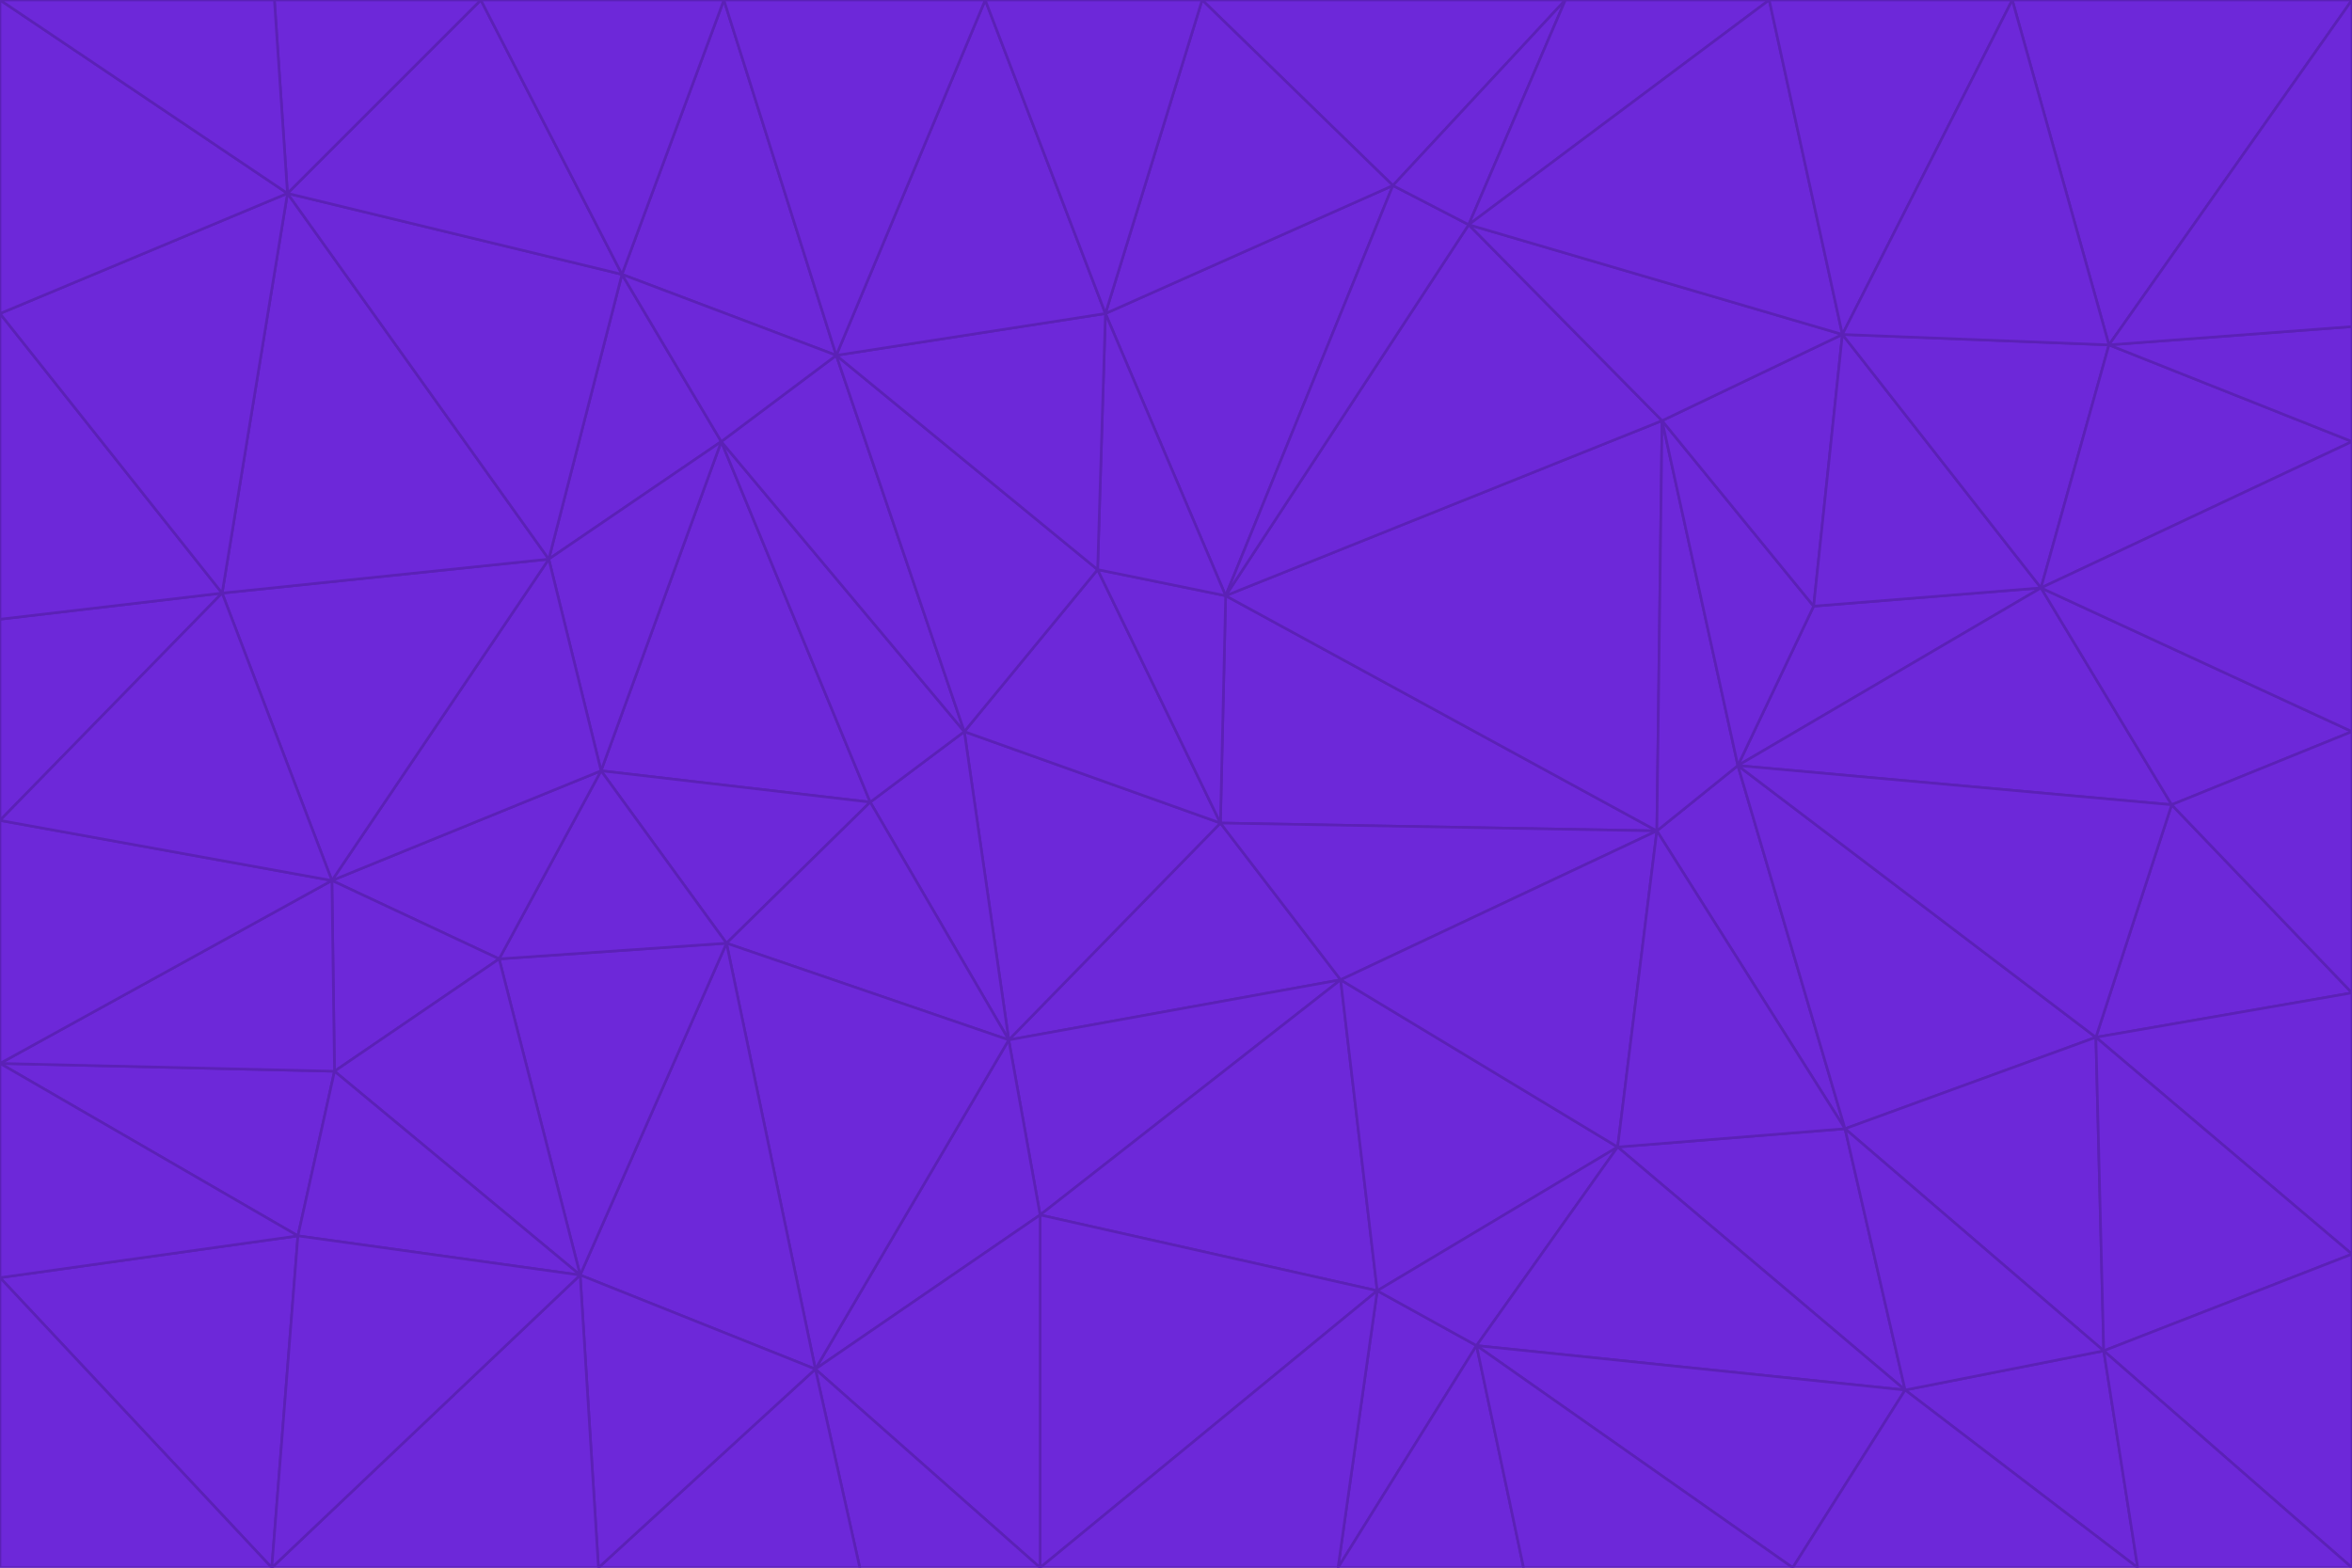 <svg id="visual" viewBox="0 0 900 600" width="900" height="600" xmlns="http://www.w3.org/2000/svg" xmlns:xlink="http://www.w3.org/1999/xlink" version="1.1"><g stroke-width="1" stroke-linejoin="bevel"><path d="M467 315L386 398L513 375Z" fill="#6d28d9" stroke="#5b21b6"></path><path d="M386 398L398 465L513 375Z" fill="#6d28d9" stroke="#5b21b6"></path><path d="M467 315L369 280L386 398Z" fill="#6d28d9" stroke="#5b21b6"></path><path d="M369 280L333 307L386 398Z" fill="#6d28d9" stroke="#5b21b6"></path><path d="M386 398L312 524L398 465Z" fill="#6d28d9" stroke="#5b21b6"></path><path d="M398 465L527 494L513 375Z" fill="#6d28d9" stroke="#5b21b6"></path><path d="M634 318L469 228L467 315Z" fill="#6d28d9" stroke="#5b21b6"></path><path d="M467 315L420 218L369 280Z" fill="#6d28d9" stroke="#5b21b6"></path><path d="M469 228L420 218L467 315Z" fill="#6d28d9" stroke="#5b21b6"></path><path d="M276 169L230 295L333 307Z" fill="#6d28d9" stroke="#5b21b6"></path><path d="M230 295L278 361L333 307Z" fill="#6d28d9" stroke="#5b21b6"></path><path d="M333 307L278 361L386 398Z" fill="#6d28d9" stroke="#5b21b6"></path><path d="M512 600L565 515L527 494Z" fill="#6d28d9" stroke="#5b21b6"></path><path d="M527 494L619 439L513 375Z" fill="#6d28d9" stroke="#5b21b6"></path><path d="M513 375L634 318L467 315Z" fill="#6d28d9" stroke="#5b21b6"></path><path d="M565 515L619 439L527 494Z" fill="#6d28d9" stroke="#5b21b6"></path><path d="M619 439L634 318L513 375Z" fill="#6d28d9" stroke="#5b21b6"></path><path d="M278 361L312 524L386 398Z" fill="#6d28d9" stroke="#5b21b6"></path><path d="M398 465L398 600L527 494Z" fill="#6d28d9" stroke="#5b21b6"></path><path d="M312 524L398 600L398 465Z" fill="#6d28d9" stroke="#5b21b6"></path><path d="M398 600L512 600L527 494Z" fill="#6d28d9" stroke="#5b21b6"></path><path d="M729 532L706 432L619 439Z" fill="#6d28d9" stroke="#5b21b6"></path><path d="M276 169L333 307L369 280Z" fill="#6d28d9" stroke="#5b21b6"></path><path d="M278 361L222 488L312 524Z" fill="#6d28d9" stroke="#5b21b6"></path><path d="M706 432L665 293L634 318Z" fill="#6d28d9" stroke="#5b21b6"></path><path d="M634 318L636 161L469 228Z" fill="#6d28d9" stroke="#5b21b6"></path><path d="M191 367L222 488L278 361Z" fill="#6d28d9" stroke="#5b21b6"></path><path d="M312 524L329 600L398 600Z" fill="#6d28d9" stroke="#5b21b6"></path><path d="M229 600L329 600L312 524Z" fill="#6d28d9" stroke="#5b21b6"></path><path d="M230 295L191 367L278 361Z" fill="#6d28d9" stroke="#5b21b6"></path><path d="M533 71L423 120L469 228Z" fill="#6d28d9" stroke="#5b21b6"></path><path d="M469 228L423 120L420 218Z" fill="#6d28d9" stroke="#5b21b6"></path><path d="M320 136L276 169L369 280Z" fill="#6d28d9" stroke="#5b21b6"></path><path d="M512 600L583 600L565 515Z" fill="#6d28d9" stroke="#5b21b6"></path><path d="M619 439L706 432L634 318Z" fill="#6d28d9" stroke="#5b21b6"></path><path d="M729 532L619 439L565 515Z" fill="#6d28d9" stroke="#5b21b6"></path><path d="M320 136L369 280L420 218Z" fill="#6d28d9" stroke="#5b21b6"></path><path d="M230 295L127 337L191 367Z" fill="#6d28d9" stroke="#5b21b6"></path><path d="M423 120L320 136L420 218Z" fill="#6d28d9" stroke="#5b21b6"></path><path d="M781 225L694 232L665 293Z" fill="#6d28d9" stroke="#5b21b6"></path><path d="M665 293L636 161L634 318Z" fill="#6d28d9" stroke="#5b21b6"></path><path d="M694 232L636 161L665 293Z" fill="#6d28d9" stroke="#5b21b6"></path><path d="M238 105L210 214L276 169Z" fill="#6d28d9" stroke="#5b21b6"></path><path d="M276 169L210 214L230 295Z" fill="#6d28d9" stroke="#5b21b6"></path><path d="M222 488L229 600L312 524Z" fill="#6d28d9" stroke="#5b21b6"></path><path d="M104 600L229 600L222 488Z" fill="#6d28d9" stroke="#5b21b6"></path><path d="M636 161L562 86L469 228Z" fill="#6d28d9" stroke="#5b21b6"></path><path d="M277 0L238 105L320 136Z" fill="#6d28d9" stroke="#5b21b6"></path><path d="M562 86L533 71L469 228Z" fill="#6d28d9" stroke="#5b21b6"></path><path d="M686 600L729 532L565 515Z" fill="#6d28d9" stroke="#5b21b6"></path><path d="M706 432L802 397L665 293Z" fill="#6d28d9" stroke="#5b21b6"></path><path d="M127 337L128 410L191 367Z" fill="#6d28d9" stroke="#5b21b6"></path><path d="M191 367L128 410L222 488Z" fill="#6d28d9" stroke="#5b21b6"></path><path d="M210 214L127 337L230 295Z" fill="#6d28d9" stroke="#5b21b6"></path><path d="M583 600L686 600L565 515Z" fill="#6d28d9" stroke="#5b21b6"></path><path d="M377 0L320 136L423 120Z" fill="#6d28d9" stroke="#5b21b6"></path><path d="M320 136L238 105L276 169Z" fill="#6d28d9" stroke="#5b21b6"></path><path d="M210 214L85 227L127 337Z" fill="#6d28d9" stroke="#5b21b6"></path><path d="M0 407L114 473L128 410Z" fill="#6d28d9" stroke="#5b21b6"></path><path d="M128 410L114 473L222 488Z" fill="#6d28d9" stroke="#5b21b6"></path><path d="M805 517L802 397L706 432Z" fill="#6d28d9" stroke="#5b21b6"></path><path d="M694 232L705 128L636 161Z" fill="#6d28d9" stroke="#5b21b6"></path><path d="M636 161L705 128L562 86Z" fill="#6d28d9" stroke="#5b21b6"></path><path d="M599 0L460 0L533 71Z" fill="#6d28d9" stroke="#5b21b6"></path><path d="M781 225L705 128L694 232Z" fill="#6d28d9" stroke="#5b21b6"></path><path d="M831 308L781 225L665 293Z" fill="#6d28d9" stroke="#5b21b6"></path><path d="M599 0L533 71L562 86Z" fill="#6d28d9" stroke="#5b21b6"></path><path d="M533 71L460 0L423 120Z" fill="#6d28d9" stroke="#5b21b6"></path><path d="M818 600L805 517L729 532Z" fill="#6d28d9" stroke="#5b21b6"></path><path d="M729 532L805 517L706 432Z" fill="#6d28d9" stroke="#5b21b6"></path><path d="M460 0L377 0L423 120Z" fill="#6d28d9" stroke="#5b21b6"></path><path d="M900 380L831 308L802 397Z" fill="#6d28d9" stroke="#5b21b6"></path><path d="M802 397L831 308L665 293Z" fill="#6d28d9" stroke="#5b21b6"></path><path d="M110 74L85 227L210 214Z" fill="#6d28d9" stroke="#5b21b6"></path><path d="M127 337L0 407L128 410Z" fill="#6d28d9" stroke="#5b21b6"></path><path d="M677 0L599 0L562 86Z" fill="#6d28d9" stroke="#5b21b6"></path><path d="M0 489L104 600L114 473Z" fill="#6d28d9" stroke="#5b21b6"></path><path d="M114 473L104 600L222 488Z" fill="#6d28d9" stroke="#5b21b6"></path><path d="M377 0L277 0L320 136Z" fill="#6d28d9" stroke="#5b21b6"></path><path d="M238 105L110 74L210 214Z" fill="#6d28d9" stroke="#5b21b6"></path><path d="M686 600L818 600L729 532Z" fill="#6d28d9" stroke="#5b21b6"></path><path d="M900 480L900 380L802 397Z" fill="#6d28d9" stroke="#5b21b6"></path><path d="M781 225L807 132L705 128Z" fill="#6d28d9" stroke="#5b21b6"></path><path d="M705 128L677 0L562 86Z" fill="#6d28d9" stroke="#5b21b6"></path><path d="M900 169L807 132L781 225Z" fill="#6d28d9" stroke="#5b21b6"></path><path d="M770 0L677 0L705 128Z" fill="#6d28d9" stroke="#5b21b6"></path><path d="M0 314L0 407L127 337Z" fill="#6d28d9" stroke="#5b21b6"></path><path d="M900 480L802 397L805 517Z" fill="#6d28d9" stroke="#5b21b6"></path><path d="M831 308L900 280L781 225Z" fill="#6d28d9" stroke="#5b21b6"></path><path d="M0 237L0 314L85 227Z" fill="#6d28d9" stroke="#5b21b6"></path><path d="M85 227L0 314L127 337Z" fill="#6d28d9" stroke="#5b21b6"></path><path d="M184 0L110 74L238 105Z" fill="#6d28d9" stroke="#5b21b6"></path><path d="M277 0L184 0L238 105Z" fill="#6d28d9" stroke="#5b21b6"></path><path d="M0 407L0 489L114 473Z" fill="#6d28d9" stroke="#5b21b6"></path><path d="M900 380L900 280L831 308Z" fill="#6d28d9" stroke="#5b21b6"></path><path d="M900 600L900 480L805 517Z" fill="#6d28d9" stroke="#5b21b6"></path><path d="M0 120L0 237L85 227Z" fill="#6d28d9" stroke="#5b21b6"></path><path d="M900 0L770 0L807 132Z" fill="#6d28d9" stroke="#5b21b6"></path><path d="M807 132L770 0L705 128Z" fill="#6d28d9" stroke="#5b21b6"></path><path d="M900 280L900 169L781 225Z" fill="#6d28d9" stroke="#5b21b6"></path><path d="M0 489L0 600L104 600Z" fill="#6d28d9" stroke="#5b21b6"></path><path d="M818 600L900 600L805 517Z" fill="#6d28d9" stroke="#5b21b6"></path><path d="M184 0L105 0L110 74Z" fill="#6d28d9" stroke="#5b21b6"></path><path d="M110 74L0 120L85 227Z" fill="#6d28d9" stroke="#5b21b6"></path><path d="M0 0L0 120L110 74Z" fill="#6d28d9" stroke="#5b21b6"></path><path d="M900 169L900 125L807 132Z" fill="#6d28d9" stroke="#5b21b6"></path><path d="M105 0L0 0L110 74Z" fill="#6d28d9" stroke="#5b21b6"></path><path d="M900 125L900 0L807 132Z" fill="#6d28d9" stroke="#5b21b6"></path></g></svg>
